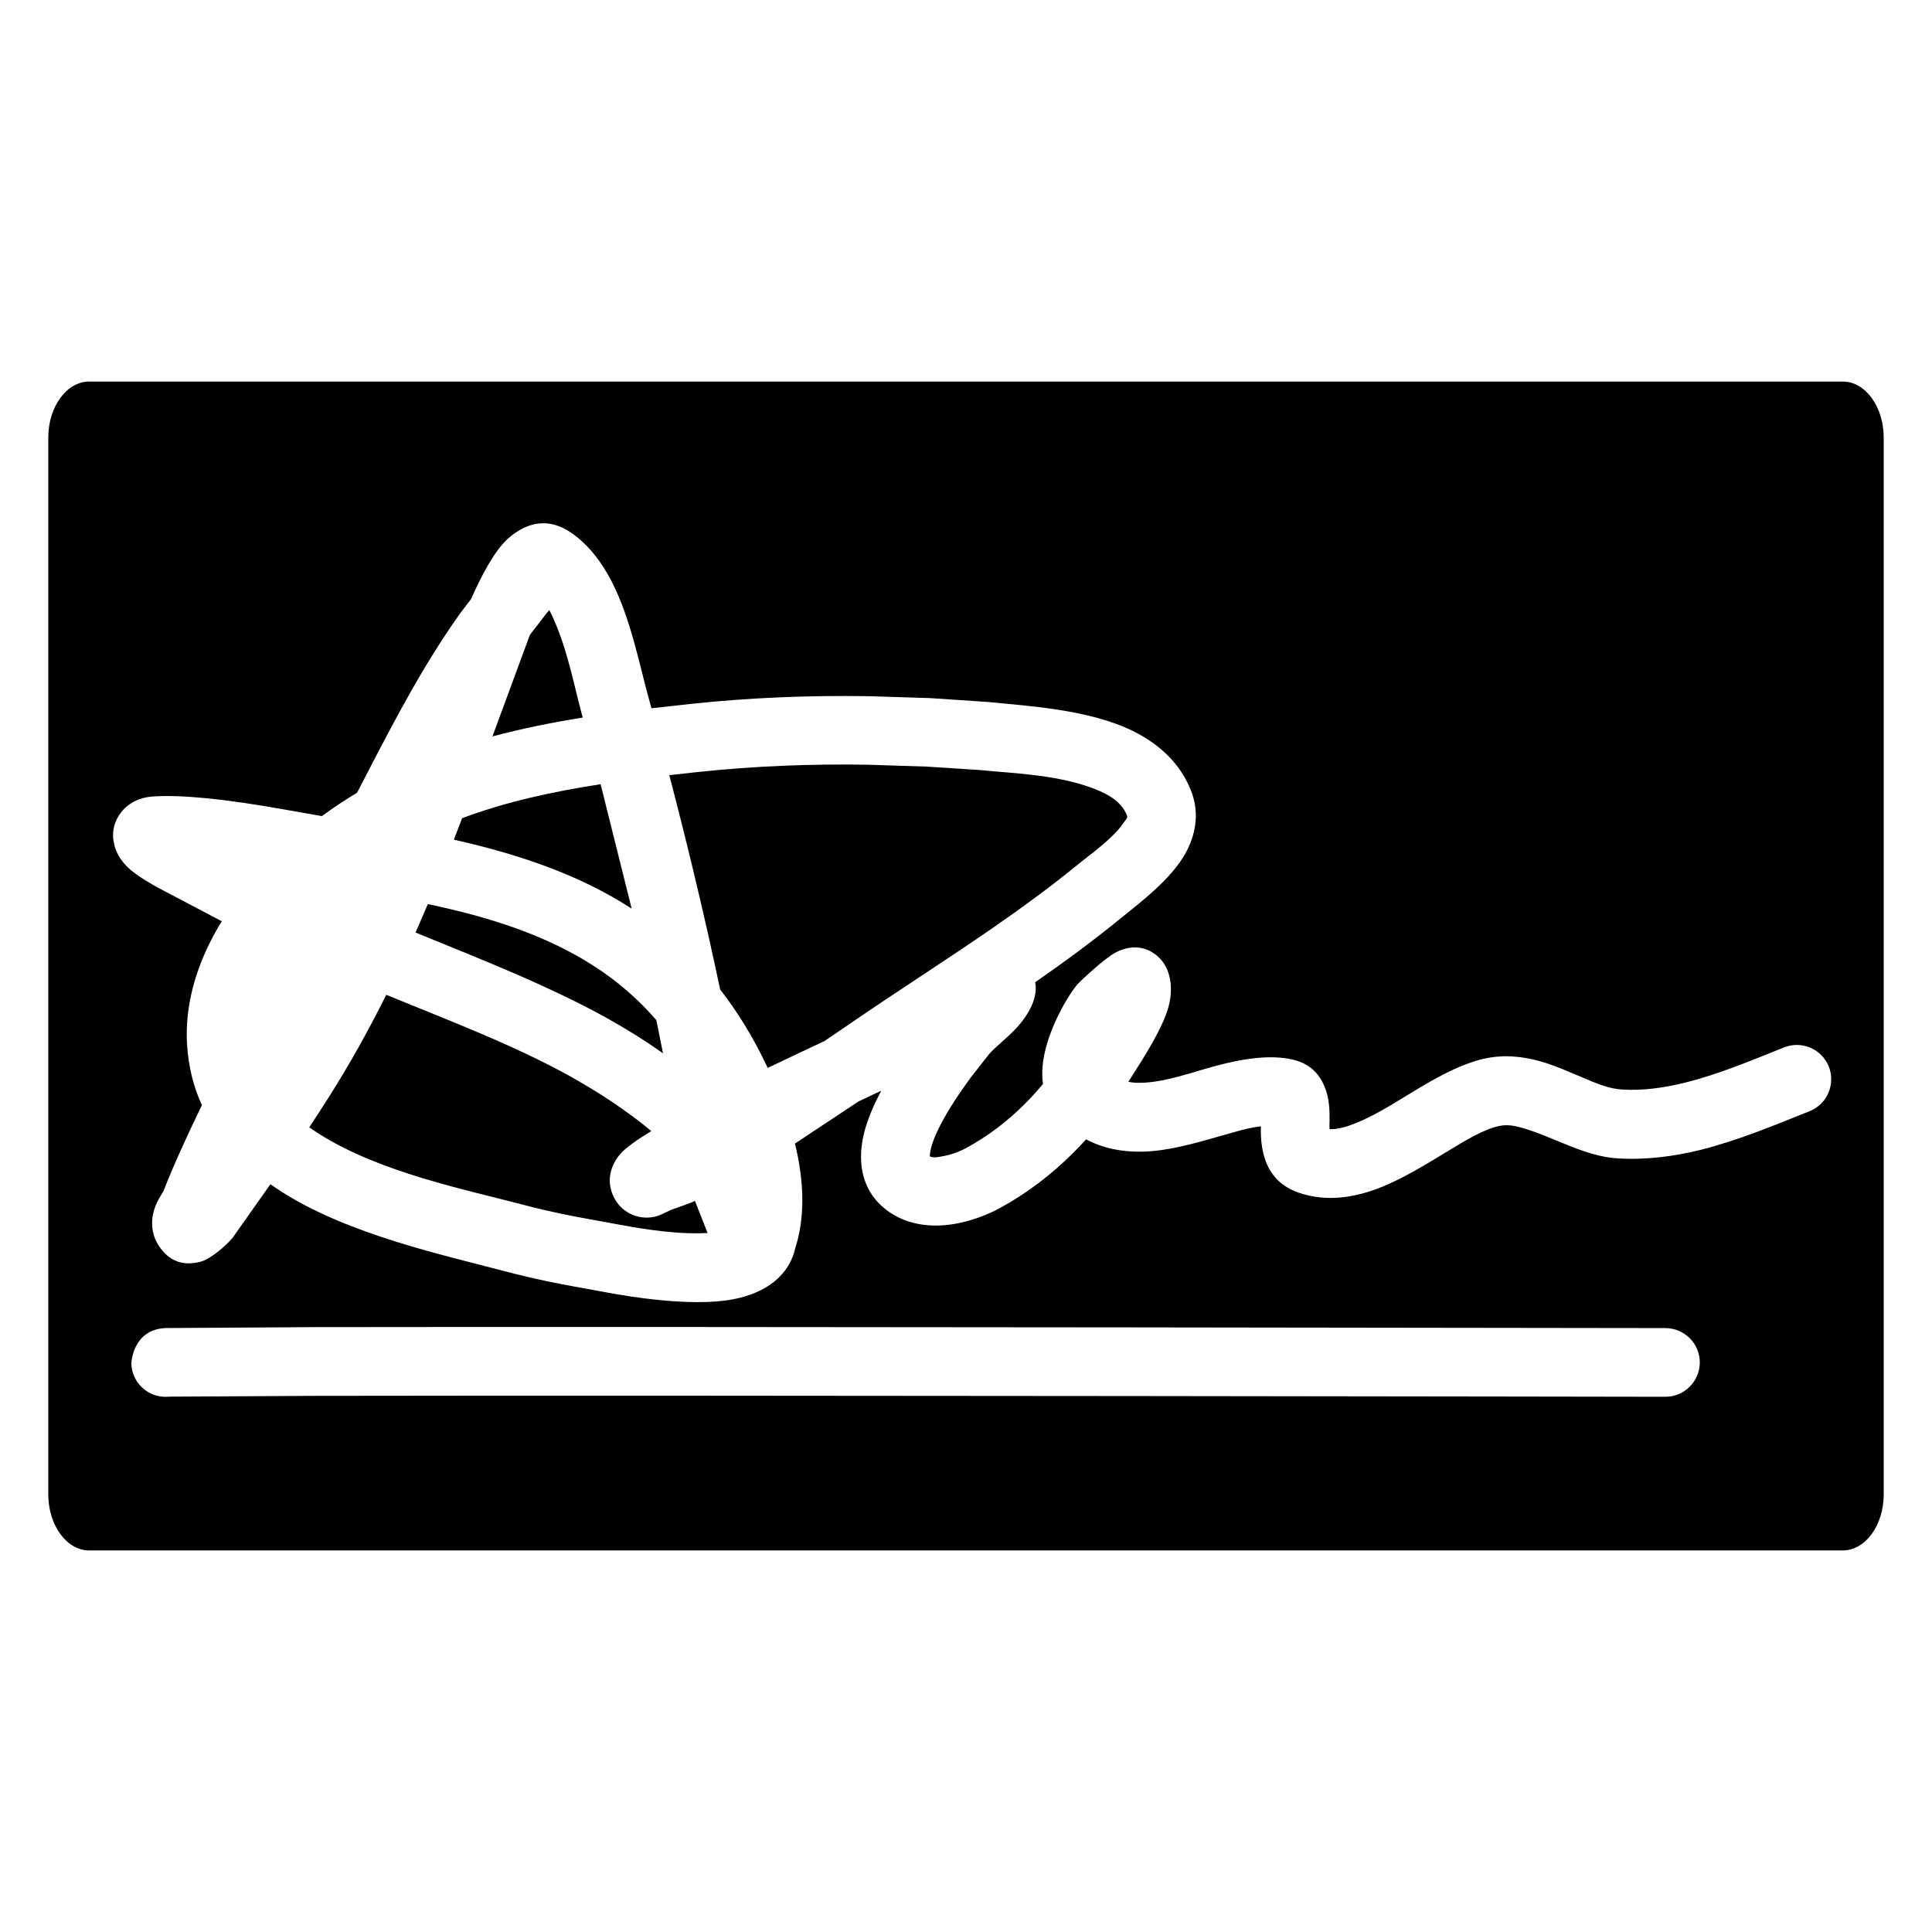 <?xml version="1.0" encoding="utf-8"?>
<!-- Generator: Adobe Illustrator 15.1.0, SVG Export Plug-In . SVG Version: 6.00 Build 0)  -->
<!DOCTYPE svg PUBLIC "-//W3C//DTD SVG 1.1//EN" "http://www.w3.org/Graphics/SVG/1.1/DTD/svg11.dtd">
<svg version="1.1" id="Layer_6" xmlns="http://www.w3.org/2000/svg" xmlns:xlink="http://www.w3.org/1999/xlink" x="0px" y="0px"
	 width="283.46px" height="283.46px" viewBox="0 0 283.46 283.46" enable-background="new 0 0 283.46 283.46" xml:space="preserve">
<g>
	<path d="M85.462,105.147l-0.129-0.482c-0.945-3.441-1.912-8.557-3.725-12.941c-0.315-0.776-0.646-1.519-1.016-2.213l-0.359,0.407
		l-2.492,3.238v0.003l-0.832,2.253l-4.657,12.635H72.25v0.005c4.294-1.156,8.717-2.047,13.248-2.773L85.462,105.147z"/>
	<path d="M88.122,115.059c-7.083,1.086-13.885,2.577-20.318,4.982l-1.216,3.155c9.638,2.165,18.458,5.173,26.087,10.113
		L88.122,115.059z"/>
	<path d="M270.367,55.98H13.095c-3.319,0-6.011,3.689-6.011,8.24v155.021c0,4.551,2.691,8.238,6.011,8.238h257.271
		c3.318,0,6.01-3.688,6.01-8.238V64.221C276.376,59.67,273.685,55.98,270.367,55.98z M244.338,204.933
		c0,0-142.268-0.243-198.014-0.136l-21.523,0.117l-0.226,0.019c-2.785,0.159-5.158-1.982-5.304-4.765
		c-0.016-0.227,0.183-5.108,5.028-5.318l22.006-0.137c55.754-0.094,198.042,0.15,198.042,0.142c2.781,0.006,5.048,2.263,5.045,5.043
		C249.374,202.678,247.125,204.938,244.338,204.933z M265.507,163.027c-5.093,2.042-10.453,4.279-15.959,5.671
		c-4.022,0.991-8.125,1.51-12.244,1.255c-4.892-0.297-9.436-3.202-14.084-4.504c-1.086-0.309-2.181-0.494-3.336-0.231
		c-2.404,0.554-4.965,2.169-7.643,3.784c-3.159,1.918-6.428,3.922-9.646,5.201c-4.063,1.617-8.095,2.105-11.922,0.831
		c-3.483-1.161-5.031-3.663-5.522-6.839c-0.145-0.931-0.175-1.938-0.157-2.943c-1.825,0.201-3.784,0.812-5.791,1.381
		c-3.883,1.11-7.883,2.272-11.64,2.335c-2.877,0.057-5.64-0.443-8.214-1.804c-0.614,0.673-1.248,1.343-1.896,1.99
		c-3.23,3.222-6.884,6.003-10.914,8.181c-2.46,1.321-5.959,2.481-9.248,2.478c-2.863,0-5.568-0.84-7.706-2.67
		c-2.957-2.529-3.855-6.318-2.878-10.626c0.474-2.09,1.466-4.366,2.592-6.491l-3.336,1.573l-9.33,6.184
		c0.329,1.334,0.597,2.693,0.779,4.031c0.538,3.922,0.394,7.797-0.721,11.274c-0.875,3.969-4.219,6.638-9.262,7.565
		c-6.197,1.128-15.421-0.478-18.41-1.026c-3.42-0.626-6.066-1.085-8.855-1.666c-1.859-0.394-3.78-0.838-6.022-1.425
		c-9.235-2.439-22.756-5.367-32.566-11.521c-0.647-0.41-1.281-0.834-1.901-1.268l-5.553,7.871c-1.037,1.231-3.257,3.112-4.672,3.49
		c-2.498,0.669-4.628,0.022-6.167-2.365c-0.79-1.231-1.064-2.525-0.939-3.892c0.074-0.839,0.342-1.739,0.789-2.615
		c0.222-0.449,0.742-1.296,0.839-1.458c0.819-2.093,1.709-4.158,2.635-6.21c0.973-2.158,1.987-4.298,3.013-6.419
		c-1.196-2.615-1.946-5.525-2.164-8.743c-0.278-4.134,0.503-8.237,2.017-12.131c0.822-2.107,1.866-4.16,3.067-6.109l-9.435-4.968
		c-0.101-0.062-2.97-1.578-4.404-2.991c-1.052-1.04-1.645-2.169-1.898-3.126c-0.471-1.774-0.167-3.425,0.982-4.909
		c0.599-0.785,1.611-1.632,3.173-2.076c1.994-0.56,6.943-0.185,7.49-0.137c2.45,0.183,4.911,0.488,7.37,0.845
		c3.808,0.559,7.624,1.281,11.403,1.933c1.692-1.239,3.409-2.373,5.165-3.429c1.072-2.084,2.157-4.162,3.241-6.244
		c2.137-4.085,4.332-8.158,6.706-12.124c1.621-2.7,3.329-5.351,5.15-7.909l1.642-2.152c1.398-3.187,3.359-7.014,5.386-8.833
		c2.968-2.657,6.155-2.998,9.202-0.946c2.472,1.672,4.503,4.218,6.076,7.299c2.695,5.268,4.063,12.186,5.273,16.619l0.517,1.897
		c1.939-0.224,3.891-0.438,5.855-0.647c4.361-0.465,8.694-0.776,13.037-0.961c4.332-0.184,8.667-0.229,13.033-0.162l8.922,0.278
		l8.482,0.567c5.553,0.573,14.889,1.042,21.425,4.322c3.839,1.918,6.831,4.735,8.379,8.614c1.234,3.073,0.859,6.143-0.645,9.018
		c-2.091,3.999-7.005,7.637-9.512,9.685c-4.078,3.344-8.336,6.468-12.673,9.482c0.14,0.736,0.125,1.642-0.24,2.727
		c-0.407,1.215-1.23,2.561-2.357,3.818c-1.337,1.495-3.24,2.947-4.116,3.939l-2.695,3.434c-0.782,1.105-2.613,3.553-4.13,6.332
		c-0.779,1.441-1.497,2.95-1.815,4.376c-0.063,0.263-0.097,0.668-0.109,0.921c0.638,0.308,1.471,0.053,2.242-0.087
		c1.125-0.229,2.209-0.653,3.052-1.108c3.179-1.72,6.065-3.919,8.609-6.463c0.943-0.939,1.845-1.93,2.697-2.958
		c-0.113-0.831-0.132-1.714-0.053-2.612c0.36-4.328,3.128-9.531,5.004-11.887c0.445-0.542,4.052-3.909,5.684-4.776
		c3.642-1.906,6.162,0.162,7.103,1.578c0.982,1.478,1.478,3.942,0.532,6.895c-1.202,3.739-5.064,9.351-5.596,10.249l-0.138,0.229
		c0.591,0.123,1.197,0.165,1.802,0.152c3.63-0.074,7.5-1.548,11.197-2.531c3.71-0.984,7.29-1.541,10.479-1.008
		c3.215,0.535,4.851,2.385,5.632,5.045c0.343,1.143,0.432,2.6,0.405,4.124c-0.018,0.31-0.018,0.759,0,1.17
		c1.247,0.05,2.513-0.356,3.817-0.872c3.34-1.328,6.693-3.624,9.955-5.536c3.043-1.788,6.016-3.265,8.772-3.901
		c2.847-0.664,5.606-0.418,8.337,0.342c2.329,0.66,4.646,1.734,6.983,2.707c1.632,0.68,3.277,1.332,4.989,1.441
		c3.104,0.196,6.183-0.242,9.207-0.985c5.049-1.241,9.954-3.327,14.627-5.195c2.589-1.026,5.524,0.226,6.558,2.808
		C269.343,159.057,268.086,161.998,265.507,163.027z"/>
	<path d="M80.851,145.231c2.709,1.268,5.389,2.584,7.99,4.029c2.9,1.612,5.718,3.354,8.436,5.284l-0.978-4.871
		c-2.691-3.112-5.682-5.67-8.94-7.796c-7.14-4.656-15.478-7.313-24.588-9.229l-1.802,4.172c5.008,2.059,10.042,4.056,14.982,6.203
		C77.595,143.742,79.232,144.474,80.851,145.231z"/>
	<path d="M158.168,126.818c1.197-0.983,3.128-2.349,4.841-3.993c0.696-0.66,1.365-1.37,1.859-2.134
		c0.116-0.179,0.274-0.34,0.382-0.504c0.058-0.085,0.1-0.168,0.121-0.258c0.022-0.093,0.015-0.185-0.021-0.289
		c-0.9-2.237-3.153-3.346-5.597-4.201c-5.286-1.844-11.787-2.026-15.871-2.45l-7.942-0.514l-8.595-0.275
		c-4.173-0.068-8.316-0.024-12.452,0.15c-4.128,0.169-8.256,0.469-12.393,0.909c-1.433,0.157-2.871,0.305-4.292,0.471
		c0,0.004,0,0.008,0,0.008s0,0.005,0,0.013h-0.003c1.227,4.7,2.416,9.431,3.554,14.157c1.38,5.748,2.688,11.499,3.903,17.276
		c2.436,3.119,4.641,6.668,6.593,10.695l0.382,0.807c2.76-1.336,5.536-2.627,8.313-3.936c1.577-1.06,3.148-2.139,4.728-3.221
		c6.59-4.494,13.368-8.824,19.957-13.366C149.925,133.188,154.14,130.116,158.168,126.818z"/>
	<path d="M102.806,178.346l-0.842-2.145c-0.881,0.376-1.956,0.772-3.595,1.34c-0.471,0.246-1.717,0.854-2.274,0.975
		c-0.719,0.152-1.399,0.163-2.025,0.072c-0.627-0.093-1.211-0.298-1.734-0.578c-0.887-0.485-1.692-1.199-2.271-2.355
		c-0.1-0.2-0.193-0.41-0.271-0.63c-0.563-1.561-0.53-3.57,1.127-5.618c0.813-1.003,2.81-2.347,4.633-3.456c-0.003,0-0.003,0-0.003,0
		v-0.006c-1.312-1.104-2.671-2.121-4.047-3.104c-2.019-1.442-4.104-2.767-6.243-4c-0.441-0.262-0.875-0.522-1.319-0.771
		c-8.621-4.791-18.001-8.301-27.27-12.113c-2.55,5.117-5.341,10.145-8.479,15.092c-0.931,1.459-1.867,2.912-2.813,4.345l0.001,0.002
		c-0.001,0-0.001,0.002-0.001,0.002c0.001,0,0.001,0.004,0.001,0.004c0.502,0.362,1.02,0.699,1.546,1.03
		c8.95,5.621,21.353,8.089,29.781,10.316c2.05,0.535,3.809,0.949,5.51,1.308c2.714,0.565,5.287,1,8.623,1.619
		c1.963,0.357,7.155,1.345,11.792,1.271c0.403-0.004,0.799-0.021,1.184-0.038l-0.003-0.012L102.806,178.346z"/>
</g>
</svg>

